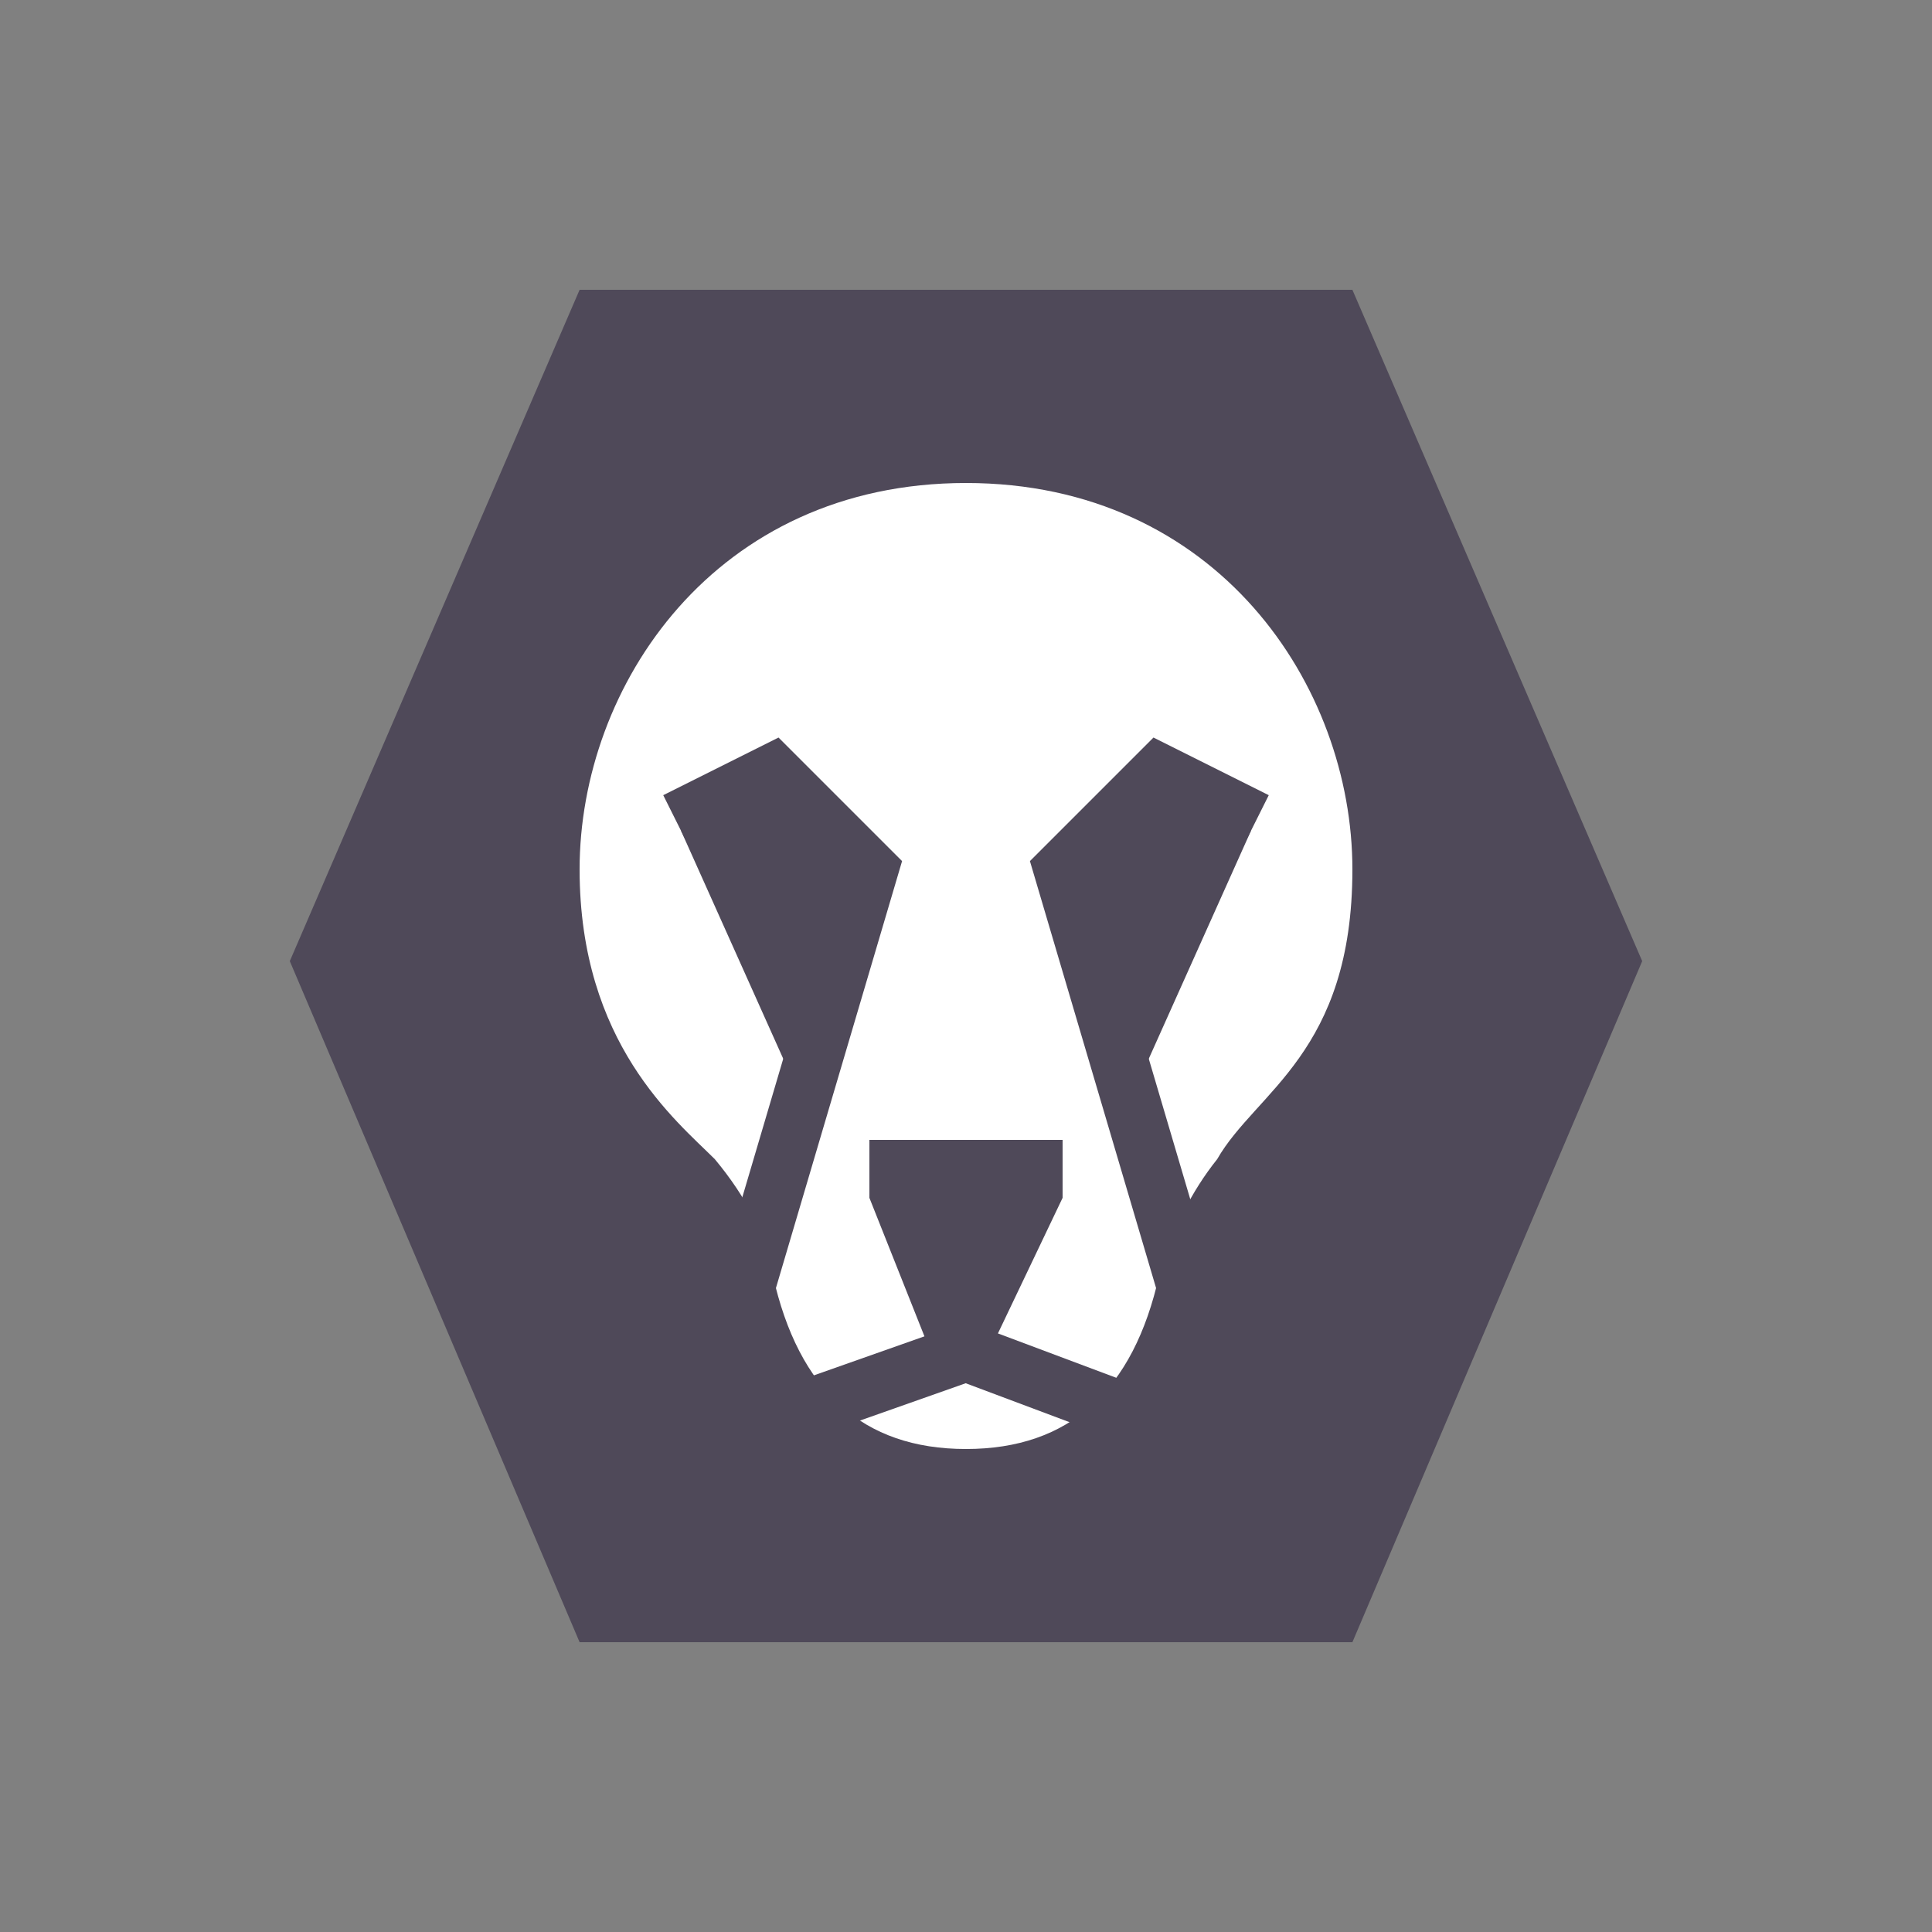 <?xml version="1.0" encoding="UTF-8"?>
<svg width="200px" height="200px" viewBox="0 0 200 200" version="1.1" xmlns="http://www.w3.org/2000/svg" xmlns:xlink="http://www.w3.org/1999/xlink">
    <rect x="0" y="0" width="200" height="200" fill="#808080" stroke="none"/>
    <!-- Generator: Sketch 51.1 (57501) - http://www.bohemiancoding.com/sketch -->
    <title>V3</title>
    <desc>Created with Sketch.</desc>
    <defs></defs>
    <g id="V3" stroke="none" stroke-width="1" fill="none" fill-rule="evenodd">
        <polygon id="Path-12" fill="#4F4959" points="140 30 170 99.496 140 170 60 170 30 99.496 60 30"></polygon>
        <path d="M100,50 C126,50 140,71 140,90 C140,109 130,113 126,120 C123.333,123.333 121.333,127.333 120,132 C117.333,144 110.667,150 100,150 C89.333,150 82.667,144 80,132 C79.333,128 77.333,124 74,120 C70,116 60,108 60,90 C60,71 74,50 100,50 Z" id="Path-13" fill="#FFFFFF"></path>
        <path d="M90,121 L110,121" id="Path-17" stroke="#4F4959" stroke-width="6"></path>
        <path d="M100,121 L100,140" id="Path-18" stroke="#4F4959" stroke-width="6"></path>
        <polyline id="Path-21" stroke="#4F4959" stroke-width="6" points="83 146 100 140 116 146"></polyline>
        <polyline id="Path-22" stroke="#4F4959" stroke-width="6" points="123 134 110 90 120 80 130 85"></polyline>
        <polyline id="Path-22-Copy" stroke="#4F4959" stroke-width="6" transform="translate(80, 107) scale(-1, 1) translate(-80, -107) " points="83 134 70 90 80 80 90 85"></polyline>
        <polygon id="Path-23" fill="#4F4959" points="70.5 86 83.5 115 89.5 90 80 79"></polygon>
        <polygon id="Path-23-Copy" fill="#4F4959" transform="translate(120, 97) scale(-1, 1) translate(-120, -97) " points="110.5 86 123.5 115 129.5 90 120 79"></polygon>
        <polygon id="Path-24" fill="#4F4959" points="90 124 95.882 138.8 102.941 138.8 110 124"></polygon>
    </g>
</svg>